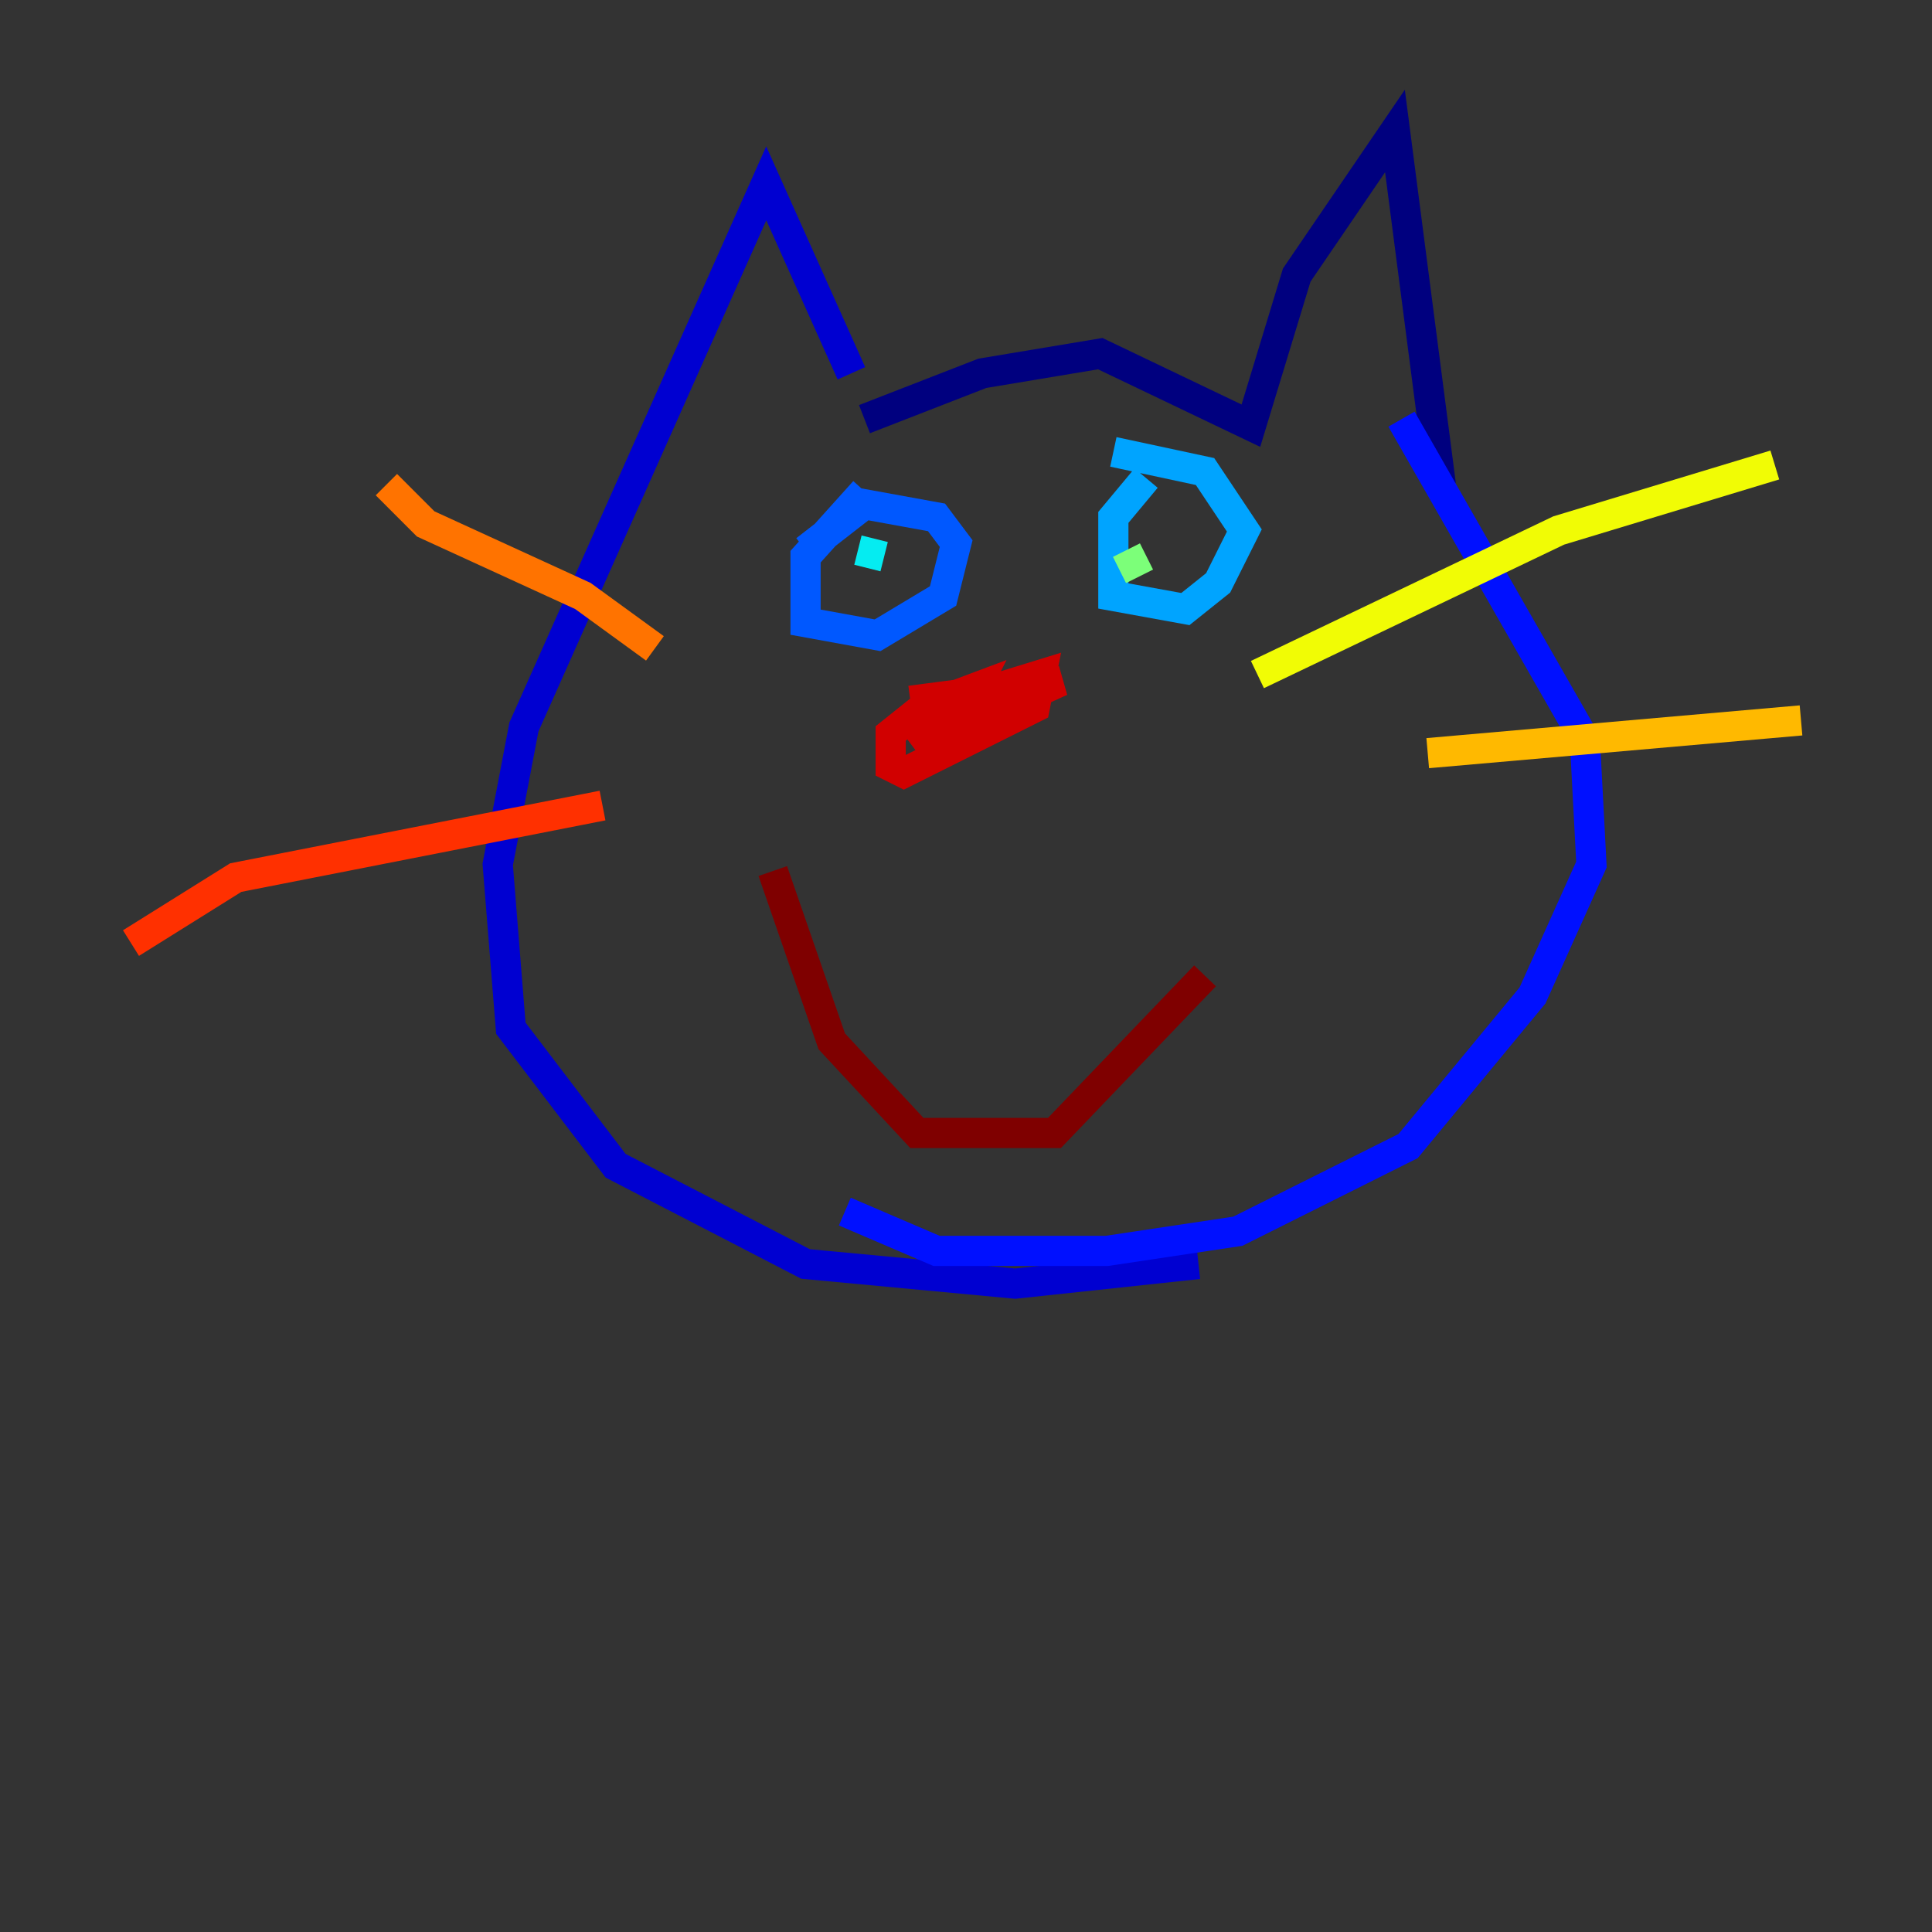 <?xml version="1.0" encoding="utf-8" ?>
<svg baseProfile="tiny" height="128" version="1.2" viewBox="0,0,128,128" width="128" xmlns="http://www.w3.org/2000/svg" xmlns:ev="http://www.w3.org/2001/xml-events" xmlns:xlink="http://www.w3.org/1999/xlink"><rect x="0" y="0" width="128" height="128" fill="#333333" stroke="none"/><defs /><polyline fill="none" points="57.275,27.77 65.085,24.732 72.895,23.43 82.875,28.203 85.912,18.224 92.42,8.678 95.458,32.108" stroke="#00007f" stroke-width="2" /><polyline fill="none" points="56.407,24.732 50.766,12.149 34.712,48.163 32.976,57.275 33.844,68.122 40.786,77.234 53.37,83.742 67.254,85.044 79.403,83.742" stroke="#0000d1" stroke-width="2" /><polyline fill="none" points="92.854,27.77 105.003,49.031 105.437,57.275 101.532,65.953 93.288,75.932 82.007,81.573 73.329,82.875 62.047,82.875 55.973,80.271" stroke="#0010ff" stroke-width="2" /><polyline fill="none" points="57.275,32.542 53.37,36.881 53.37,41.22 58.142,42.088 62.481,39.485 63.349,36.014 62.047,34.278 57.275,33.41 53.37,36.447" stroke="#0058ff" stroke-width="2" /><polyline fill="none" points="75.932,31.675 73.763,34.278 73.763,39.485 78.536,40.352 80.705,38.617 82.441,35.146 79.837,31.241 73.763,29.939" stroke="#00a4ff" stroke-width="2" /><polyline fill="none" points="56.841,36.447 58.576,36.881" stroke="#05ecf1" stroke-width="2" /><polyline fill="none" points="76.366,34.712 76.366,34.712" stroke="#3fffb7" stroke-width="2" /><polyline fill="none" points="74.63,36.447 75.498,38.183" stroke="#7cff79" stroke-width="2" /><polyline fill="none" points="60.312,46.861 63.349,47.295" stroke="#b7ff3f" stroke-width="2" /><polyline fill="none" points="83.308,44.691 103.268,35.146 117.586,30.807" stroke="#f1fc05" stroke-width="2" /><polyline fill="none" points="94.59,49.898 119.322,47.729" stroke="#ffb900" stroke-width="2" /><polyline fill="none" points="43.39,42.956 38.617,39.485 28.203,34.712 25.6,32.108" stroke="#ff7300" stroke-width="2" /><polyline fill="none" points="39.919,53.37 15.62,58.142 8.678,62.481" stroke="#ff3000" stroke-width="2" /><polyline fill="none" points="60.312,46.427 70.291,45.125 60.746,49.464 63.349,46.427 68.99,44.691 68.556,46.861 59.878,51.2 59.01,50.766 59.01,48.597 61.18,46.861 64.651,45.559 64.217,46.427" stroke="#d10000" stroke-width="2" /><polyline fill="none" points="51.2,57.709 55.105,68.99 60.746,75.064 69.858,75.064 79.837,64.651" stroke="#7f0000" stroke-width="2" /></svg>